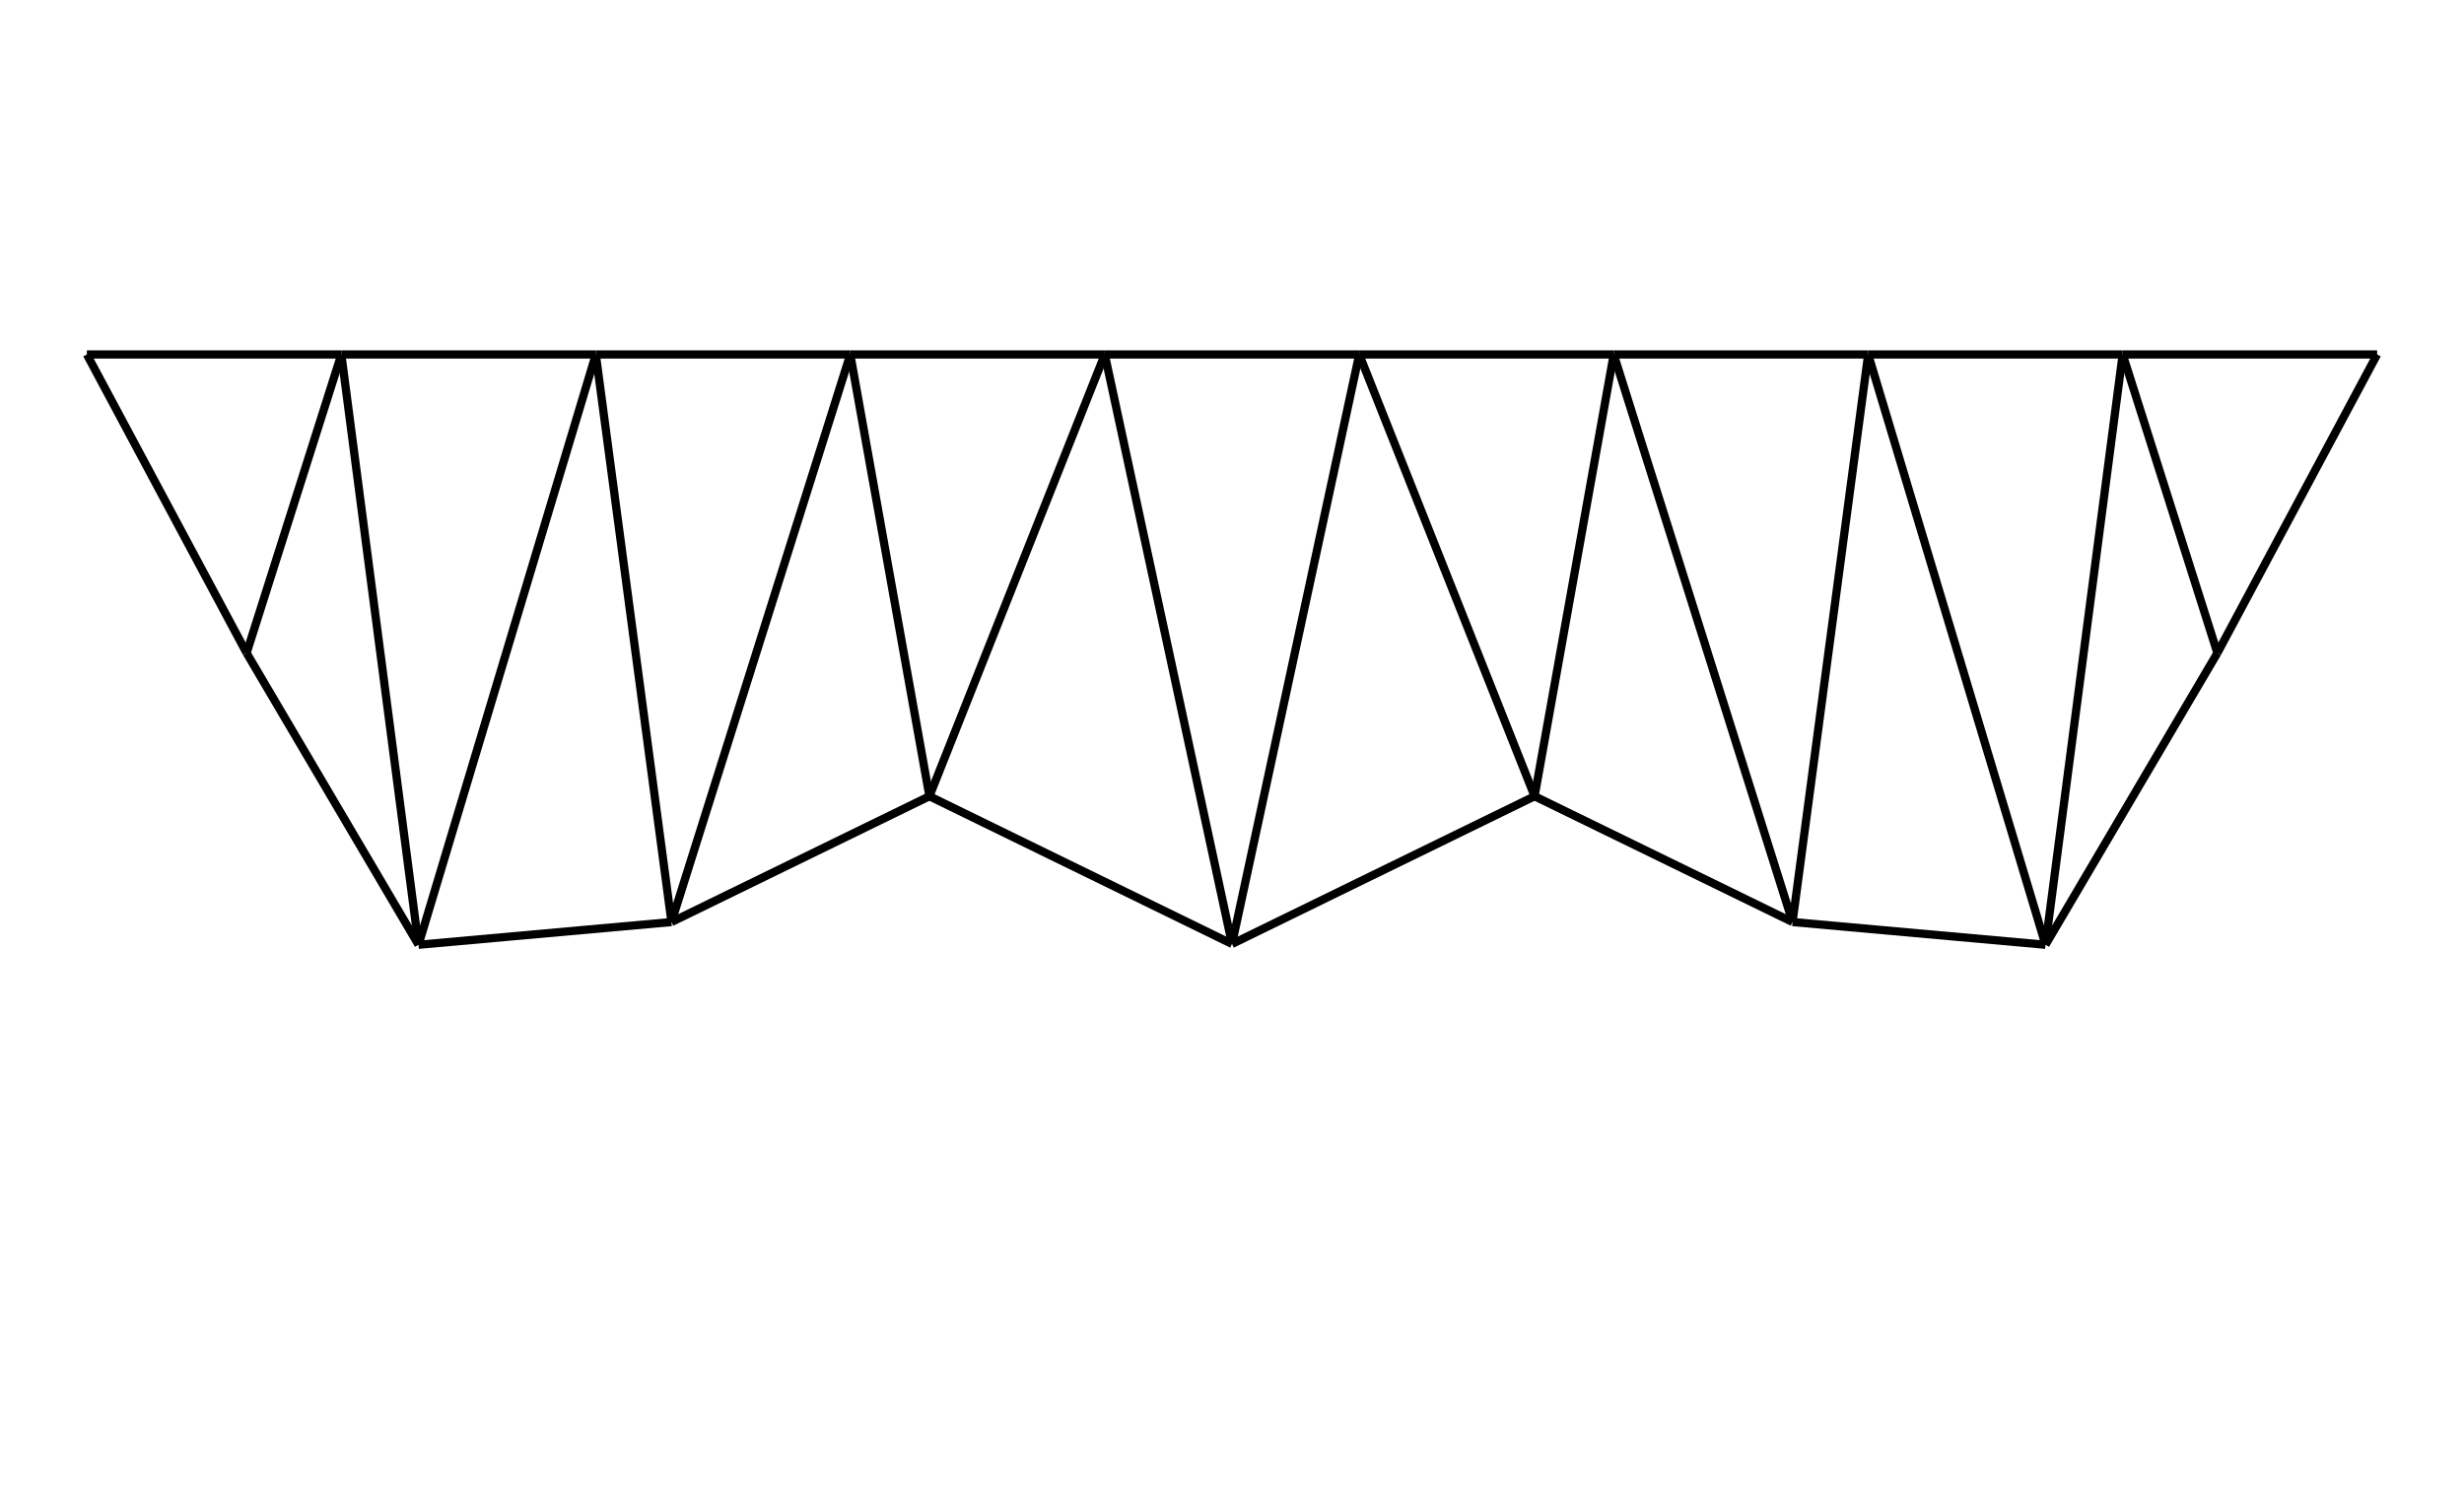 <svg class="marks" width="300" height="181.731" viewBox="0 0 300 181.731" version="1.1" xmlns="http://www.w3.org/2000/svg" xmlns:xlink="http://www.w3.org/1999/xlink"><rect width="300" height="181.731" style="fill: white;"></rect><g transform="translate(5,5)"><g class="mark-group role-frame root"><g transform="translate(0,0)"><path class="background" d="M0.5,0.5h290v171.731h-290Z" style="fill: none; stroke: #ddd; stroke-opacity: 0;"></path><g><g class="mark-symbol role-mark layer_0_marks"><path transform="translate(5.577,38.162)" d="M0.5,0A0.5,0.5,0,1,1,-0.5,0A0.5,0.5,0,1,1,0.5,0" style="fill: #000000; stroke-width: 2; opacity: 0;"></path><path transform="translate(36.56,38.162)" d="M0.5,0A0.5,0.5,0,1,1,-0.5,0A0.5,0.5,0,1,1,0.5,0" style="fill: #000000; stroke-width: 2; opacity: 0;"></path><path transform="translate(67.543,38.162)" d="M0.5,0A0.5,0.5,0,1,1,-0.5,0A0.5,0.5,0,1,1,0.5,0" style="fill: #000000; stroke-width: 2; opacity: 0;"></path><path transform="translate(98.526,38.162)" d="M0.5,0A0.5,0.5,0,1,1,-0.5,0A0.5,0.5,0,1,1,0.5,0" style="fill: #000000; stroke-width: 2; opacity: 0;"></path><path transform="translate(129.509,38.162)" d="M0.5,0A0.5,0.5,0,1,1,-0.5,0A0.5,0.5,0,1,1,0.5,0" style="fill: #000000; stroke-width: 2; opacity: 0;"></path><path transform="translate(160.491,38.162)" d="M0.5,0A0.5,0.5,0,1,1,-0.5,0A0.5,0.5,0,1,1,0.5,0" style="fill: #000000; stroke-width: 2; opacity: 0;"></path><path transform="translate(191.474,38.162)" d="M0.5,0A0.5,0.5,0,1,1,-0.5,0A0.5,0.5,0,1,1,0.5,0" style="fill: #000000; stroke-width: 2; opacity: 0;"></path><path transform="translate(222.457,38.162)" d="M0.5,0A0.5,0.5,0,1,1,-0.5,0A0.5,0.5,0,1,1,0.5,0" style="fill: #000000; stroke-width: 2; opacity: 0;"></path><path transform="translate(253.44,38.162)" d="M0.5,0A0.5,0.5,0,1,1,-0.5,0A0.5,0.5,0,1,1,0.5,0" style="fill: #000000; stroke-width: 2; opacity: 0;"></path><path transform="translate(284.423,38.162)" d="M0.5,0A0.5,0.5,0,1,1,-0.5,0A0.5,0.5,0,1,1,0.5,0" style="fill: #000000; stroke-width: 2; opacity: 0;"></path><path transform="translate(25.026,74.515)" d="M0.5,0A0.5,0.5,0,1,1,-0.5,0A0.5,0.5,0,1,1,0.5,0" style="fill: #000000; stroke-width: 2; opacity: 0;"></path><path transform="translate(45.954,110.045)" d="M0.5,0A0.5,0.5,0,1,1,-0.5,0A0.5,0.5,0,1,1,0.5,0" style="fill: #000000; stroke-width: 2; opacity: 0;"></path><path transform="translate(76.754,107.276)" d="M0.5,0A0.5,0.5,0,1,1,-0.5,0A0.5,0.5,0,1,1,0.5,0" style="fill: #000000; stroke-width: 2; opacity: 0;"></path><path transform="translate(108.16,91.957)" d="M0.5,0A0.5,0.5,0,1,1,-0.5,0A0.5,0.5,0,1,1,0.5,0" style="fill: #000000; stroke-width: 2; opacity: 0;"></path><path transform="translate(145,109.944)" d="M0.5,0A0.5,0.5,0,1,1,-0.5,0A0.5,0.5,0,1,1,0.5,0" style="fill: #000000; stroke-width: 2; opacity: 0;"></path><path transform="translate(181.84,91.957)" d="M0.5,0A0.5,0.5,0,1,1,-0.5,0A0.5,0.5,0,1,1,0.5,0" style="fill: #000000; stroke-width: 2; opacity: 0;"></path><path transform="translate(213.246,107.276)" d="M0.5,0A0.5,0.5,0,1,1,-0.5,0A0.5,0.5,0,1,1,0.5,0" style="fill: #000000; stroke-width: 2; opacity: 0;"></path><path transform="translate(244.046,110.045)" d="M0.5,0A0.5,0.5,0,1,1,-0.5,0A0.5,0.5,0,1,1,0.5,0" style="fill: #000000; stroke-width: 2; opacity: 0;"></path><path transform="translate(264.974,74.515)" d="M0.5,0A0.5,0.5,0,1,1,-0.5,0A0.5,0.5,0,1,1,0.5,0" style="fill: #000000; stroke-width: 2; opacity: 0;"></path></g><g class="mark-line role-mark layer_1_marks"><path d="M5.577,38.162L36.56,38.162" style="fill: none; stroke: #000000; stroke-width: 1; opacity: 1;"></path></g><g class="mark-line role-mark layer_2_marks"><path d="M5.577,38.162L25.026,74.515" style="fill: none; stroke: #000000; stroke-width: 1; opacity: 1;"></path></g><g class="mark-line role-mark layer_3_marks"><path d="M36.56,38.162L67.543,38.162" style="fill: none; stroke: #000000; stroke-width: 1; opacity: 1;"></path></g><g class="mark-line role-mark layer_4_marks"><path d="M25.026,74.515L36.56,38.162" style="fill: none; stroke: #000000; stroke-width: 1; opacity: 1;"></path></g><g class="mark-line role-mark layer_5_marks"><path d="M36.56,38.162L45.954,110.045" style="fill: none; stroke: #000000; stroke-width: 1; opacity: 1;"></path></g><g class="mark-line role-mark layer_6_marks"><path d="M67.543,38.162L98.526,38.162" style="fill: none; stroke: #000000; stroke-width: 1; opacity: 1;"></path></g><g class="mark-line role-mark layer_7_marks"><path d="M45.954,110.045L67.543,38.162" style="fill: none; stroke: #000000; stroke-width: 1; opacity: 1;"></path></g><g class="mark-line role-mark layer_8_marks"><path d="M67.543,38.162L76.754,107.276" style="fill: none; stroke: #000000; stroke-width: 1; opacity: 1;"></path></g><g class="mark-line role-mark layer_9_marks"><path d="M98.526,38.162L129.509,38.162" style="fill: none; stroke: #000000; stroke-width: 1; opacity: 1;"></path></g><g class="mark-line role-mark layer_10_marks"><path d="M76.754,107.276L98.526,38.162" style="fill: none; stroke: #000000; stroke-width: 1; opacity: 1;"></path></g><g class="mark-line role-mark layer_11_marks"><path d="M98.526,38.162L108.16,91.957" style="fill: none; stroke: #000000; stroke-width: 1; opacity: 1;"></path></g><g class="mark-line role-mark layer_12_marks"><path d="M129.509,38.162L160.491,38.162" style="fill: none; stroke: #000000; stroke-width: 1; opacity: 1;"></path></g><g class="mark-line role-mark layer_13_marks"><path d="M108.16,91.957L129.509,38.162" style="fill: none; stroke: #000000; stroke-width: 1; opacity: 1;"></path></g><g class="mark-line role-mark layer_14_marks"><path d="M129.509,38.162L145,109.944" style="fill: none; stroke: #000000; stroke-width: 1; opacity: 1;"></path></g><g class="mark-line role-mark layer_15_marks"><path d="M160.491,38.162L191.474,38.162" style="fill: none; stroke: #000000; stroke-width: 1; opacity: 1;"></path></g><g class="mark-line role-mark layer_16_marks"><path d="M145,109.944L160.491,38.162" style="fill: none; stroke: #000000; stroke-width: 1; opacity: 1;"></path></g><g class="mark-line role-mark layer_17_marks"><path d="M160.491,38.162L181.84,91.957" style="fill: none; stroke: #000000; stroke-width: 1; opacity: 1;"></path></g><g class="mark-line role-mark layer_18_marks"><path d="M191.474,38.162L222.457,38.162" style="fill: none; stroke: #000000; stroke-width: 1; opacity: 1;"></path></g><g class="mark-line role-mark layer_19_marks"><path d="M181.84,91.957L191.474,38.162" style="fill: none; stroke: #000000; stroke-width: 1; opacity: 1;"></path></g><g class="mark-line role-mark layer_20_marks"><path d="M191.474,38.162L213.246,107.276" style="fill: none; stroke: #000000; stroke-width: 1; opacity: 1;"></path></g><g class="mark-line role-mark layer_21_marks"><path d="M222.457,38.162L253.44,38.162" style="fill: none; stroke: #000000; stroke-width: 1; opacity: 1;"></path></g><g class="mark-line role-mark layer_22_marks"><path d="M213.246,107.276L222.457,38.162" style="fill: none; stroke: #000000; stroke-width: 1; opacity: 1;"></path></g><g class="mark-line role-mark layer_23_marks"><path d="M222.457,38.162L244.046,110.045" style="fill: none; stroke: #000000; stroke-width: 1; opacity: 1;"></path></g><g class="mark-line role-mark layer_24_marks"><path d="M253.44,38.162L284.423,38.162" style="fill: none; stroke: #000000; stroke-width: 1; opacity: 1;"></path></g><g class="mark-line role-mark layer_25_marks"><path d="M244.046,110.045L253.44,38.162" style="fill: none; stroke: #000000; stroke-width: 1; opacity: 1;"></path></g><g class="mark-line role-mark layer_26_marks"><path d="M253.44,38.162L264.974,74.515" style="fill: none; stroke: #000000; stroke-width: 1; opacity: 1;"></path></g><g class="mark-line role-mark layer_27_marks"><path d="M264.974,74.515L284.423,38.162" style="fill: none; stroke: #000000; stroke-width: 1; opacity: 1;"></path></g><g class="mark-line role-mark layer_28_marks"><path d="M25.026,74.515L45.954,110.045" style="fill: none; stroke: #000000; stroke-width: 1; opacity: 1;"></path></g><g class="mark-line role-mark layer_29_marks"><path d="M45.954,110.045L76.754,107.276" style="fill: none; stroke: #000000; stroke-width: 1; opacity: 1;"></path></g><g class="mark-line role-mark layer_30_marks"><path d="M76.754,107.276L108.16,91.957" style="fill: none; stroke: #000000; stroke-width: 1; opacity: 1;"></path></g><g class="mark-line role-mark layer_31_marks"><path d="M108.16,91.957L145,109.944" style="fill: none; stroke: #000000; stroke-width: 1; opacity: 1;"></path></g><g class="mark-line role-mark layer_32_marks"><path d="M145,109.944L181.84,91.957" style="fill: none; stroke: #000000; stroke-width: 1; opacity: 1;"></path></g><g class="mark-line role-mark layer_33_marks"><path d="M181.84,91.957L213.246,107.276" style="fill: none; stroke: #000000; stroke-width: 1; opacity: 1;"></path></g><g class="mark-line role-mark layer_34_marks"><path d="M213.246,107.276L244.046,110.045" style="fill: none; stroke: #000000; stroke-width: 1; opacity: 1;"></path></g><g class="mark-line role-mark layer_35_marks"><path d="M244.046,110.045L264.974,74.515" style="fill: none; stroke: #000000; stroke-width: 1; opacity: 1;"></path></g></g><path class="foreground" d="" style="display: none; fill: none;"></path></g></g></g></svg>